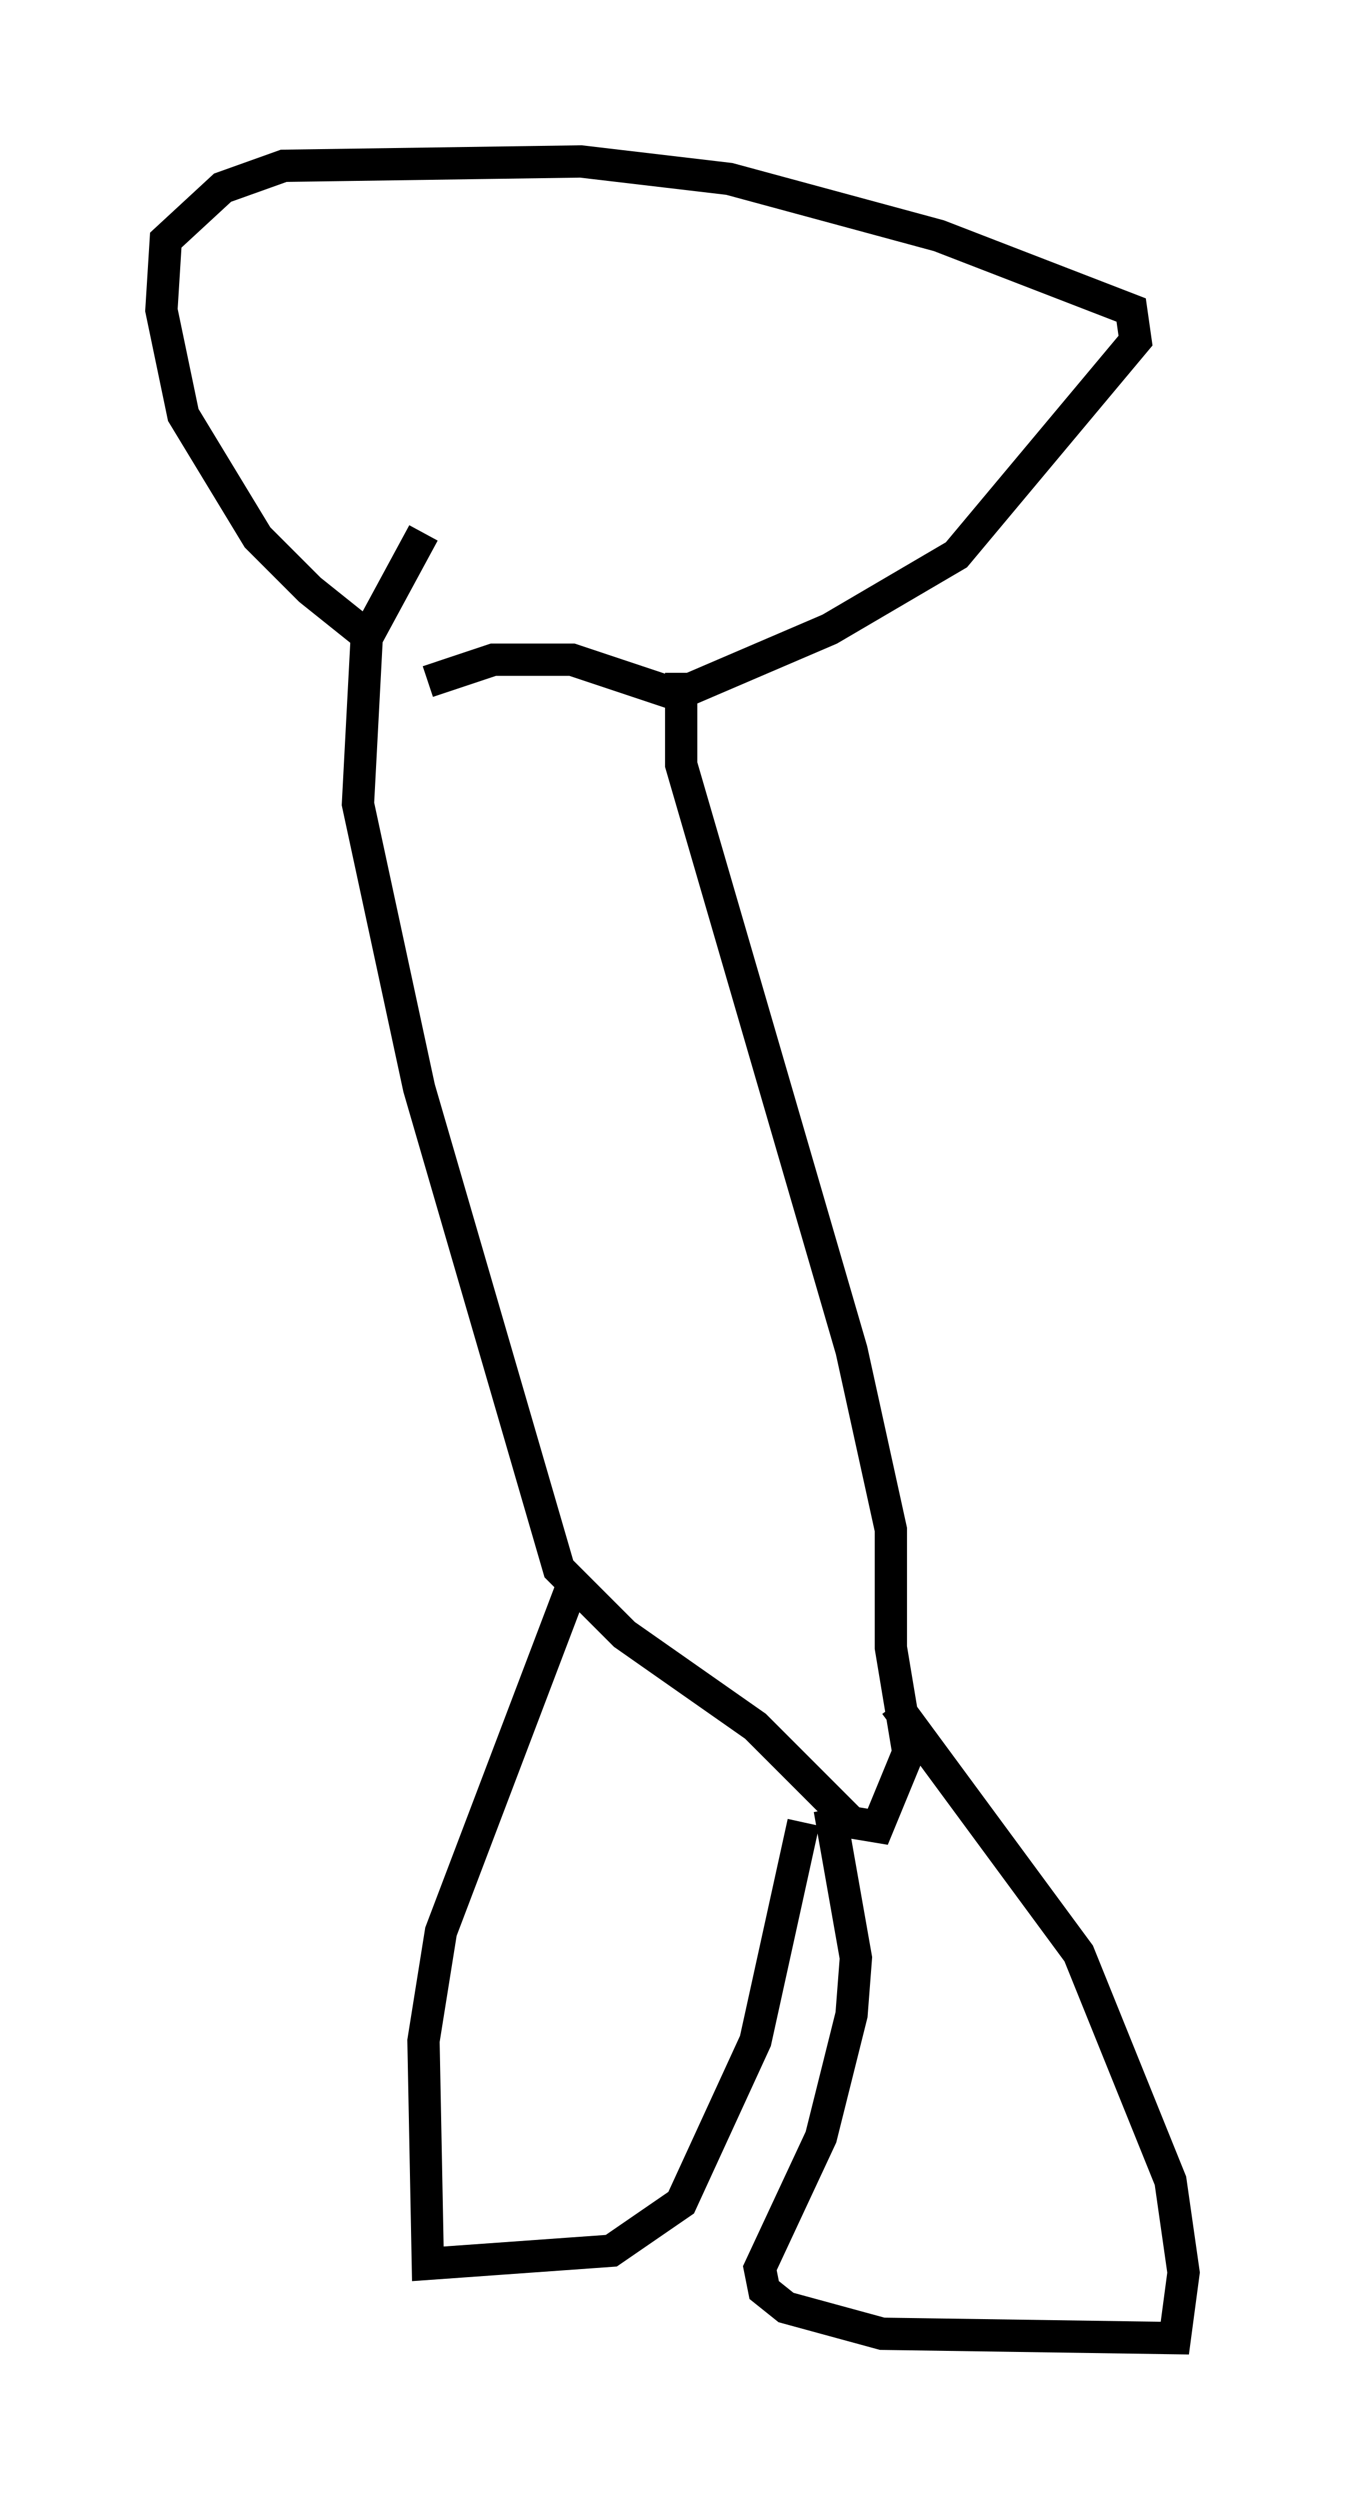 <?xml version="1.0" encoding="utf-8" ?>
<svg baseProfile="full" height="77.388" version="1.1" width="41.664" xmlns="http://www.w3.org/2000/svg" xmlns:ev="http://www.w3.org/2001/xml-events" xmlns:xlink="http://www.w3.org/1999/xlink"><defs /><rect fill="white" height="77.388" width="41.664" x="0" y="0" /><path d="M13.931, 20.967 m-2.3, -1.083 l-2.03, -1.624 -1.624, -1.624 l-2.3, -3.789 -0.677, -3.248 l0.135, -2.165 1.759, -1.624 l1.894, -0.677 9.202, -0.135 l4.601, 0.541 6.495, 1.759 l5.954, 2.3 0.135, 0.947 l-5.548, 6.631 -3.924, 2.3 l-4.736, 2.03 -3.248, -1.083 l-2.436, 0.0 -2.03, 0.677 m7.848, -0.271 l0.0, 2.842 5.277, 18.132 l1.218, 5.548 0.0, 3.654 l0.541, 3.248 -0.947, 2.3 l-0.812, -0.135 -2.977, -2.977 l-4.059, -2.842 -2.03, -2.03 l-4.33, -14.885 -1.894, -8.796 l0.271, -5.142 1.759, -3.248 m14.614, 36.265 l5.683, 7.713 2.842, 7.036 l0.406, 2.842 -0.271, 2.03 l-9.066, -0.135 -2.977, -0.812 l-0.677, -0.541 -0.135, -0.677 l1.894, -4.059 0.947, -3.789 l0.135, -1.759 -0.812, -4.601 m-0.812, 0.406 l-1.488, 6.766 -2.3, 5.007 l-2.165, 1.488 -5.683, 0.406 l-0.135, -6.901 0.541, -3.383 l4.059, -10.69 " fill="none" stroke="black" stroke-width="1" /></svg>
